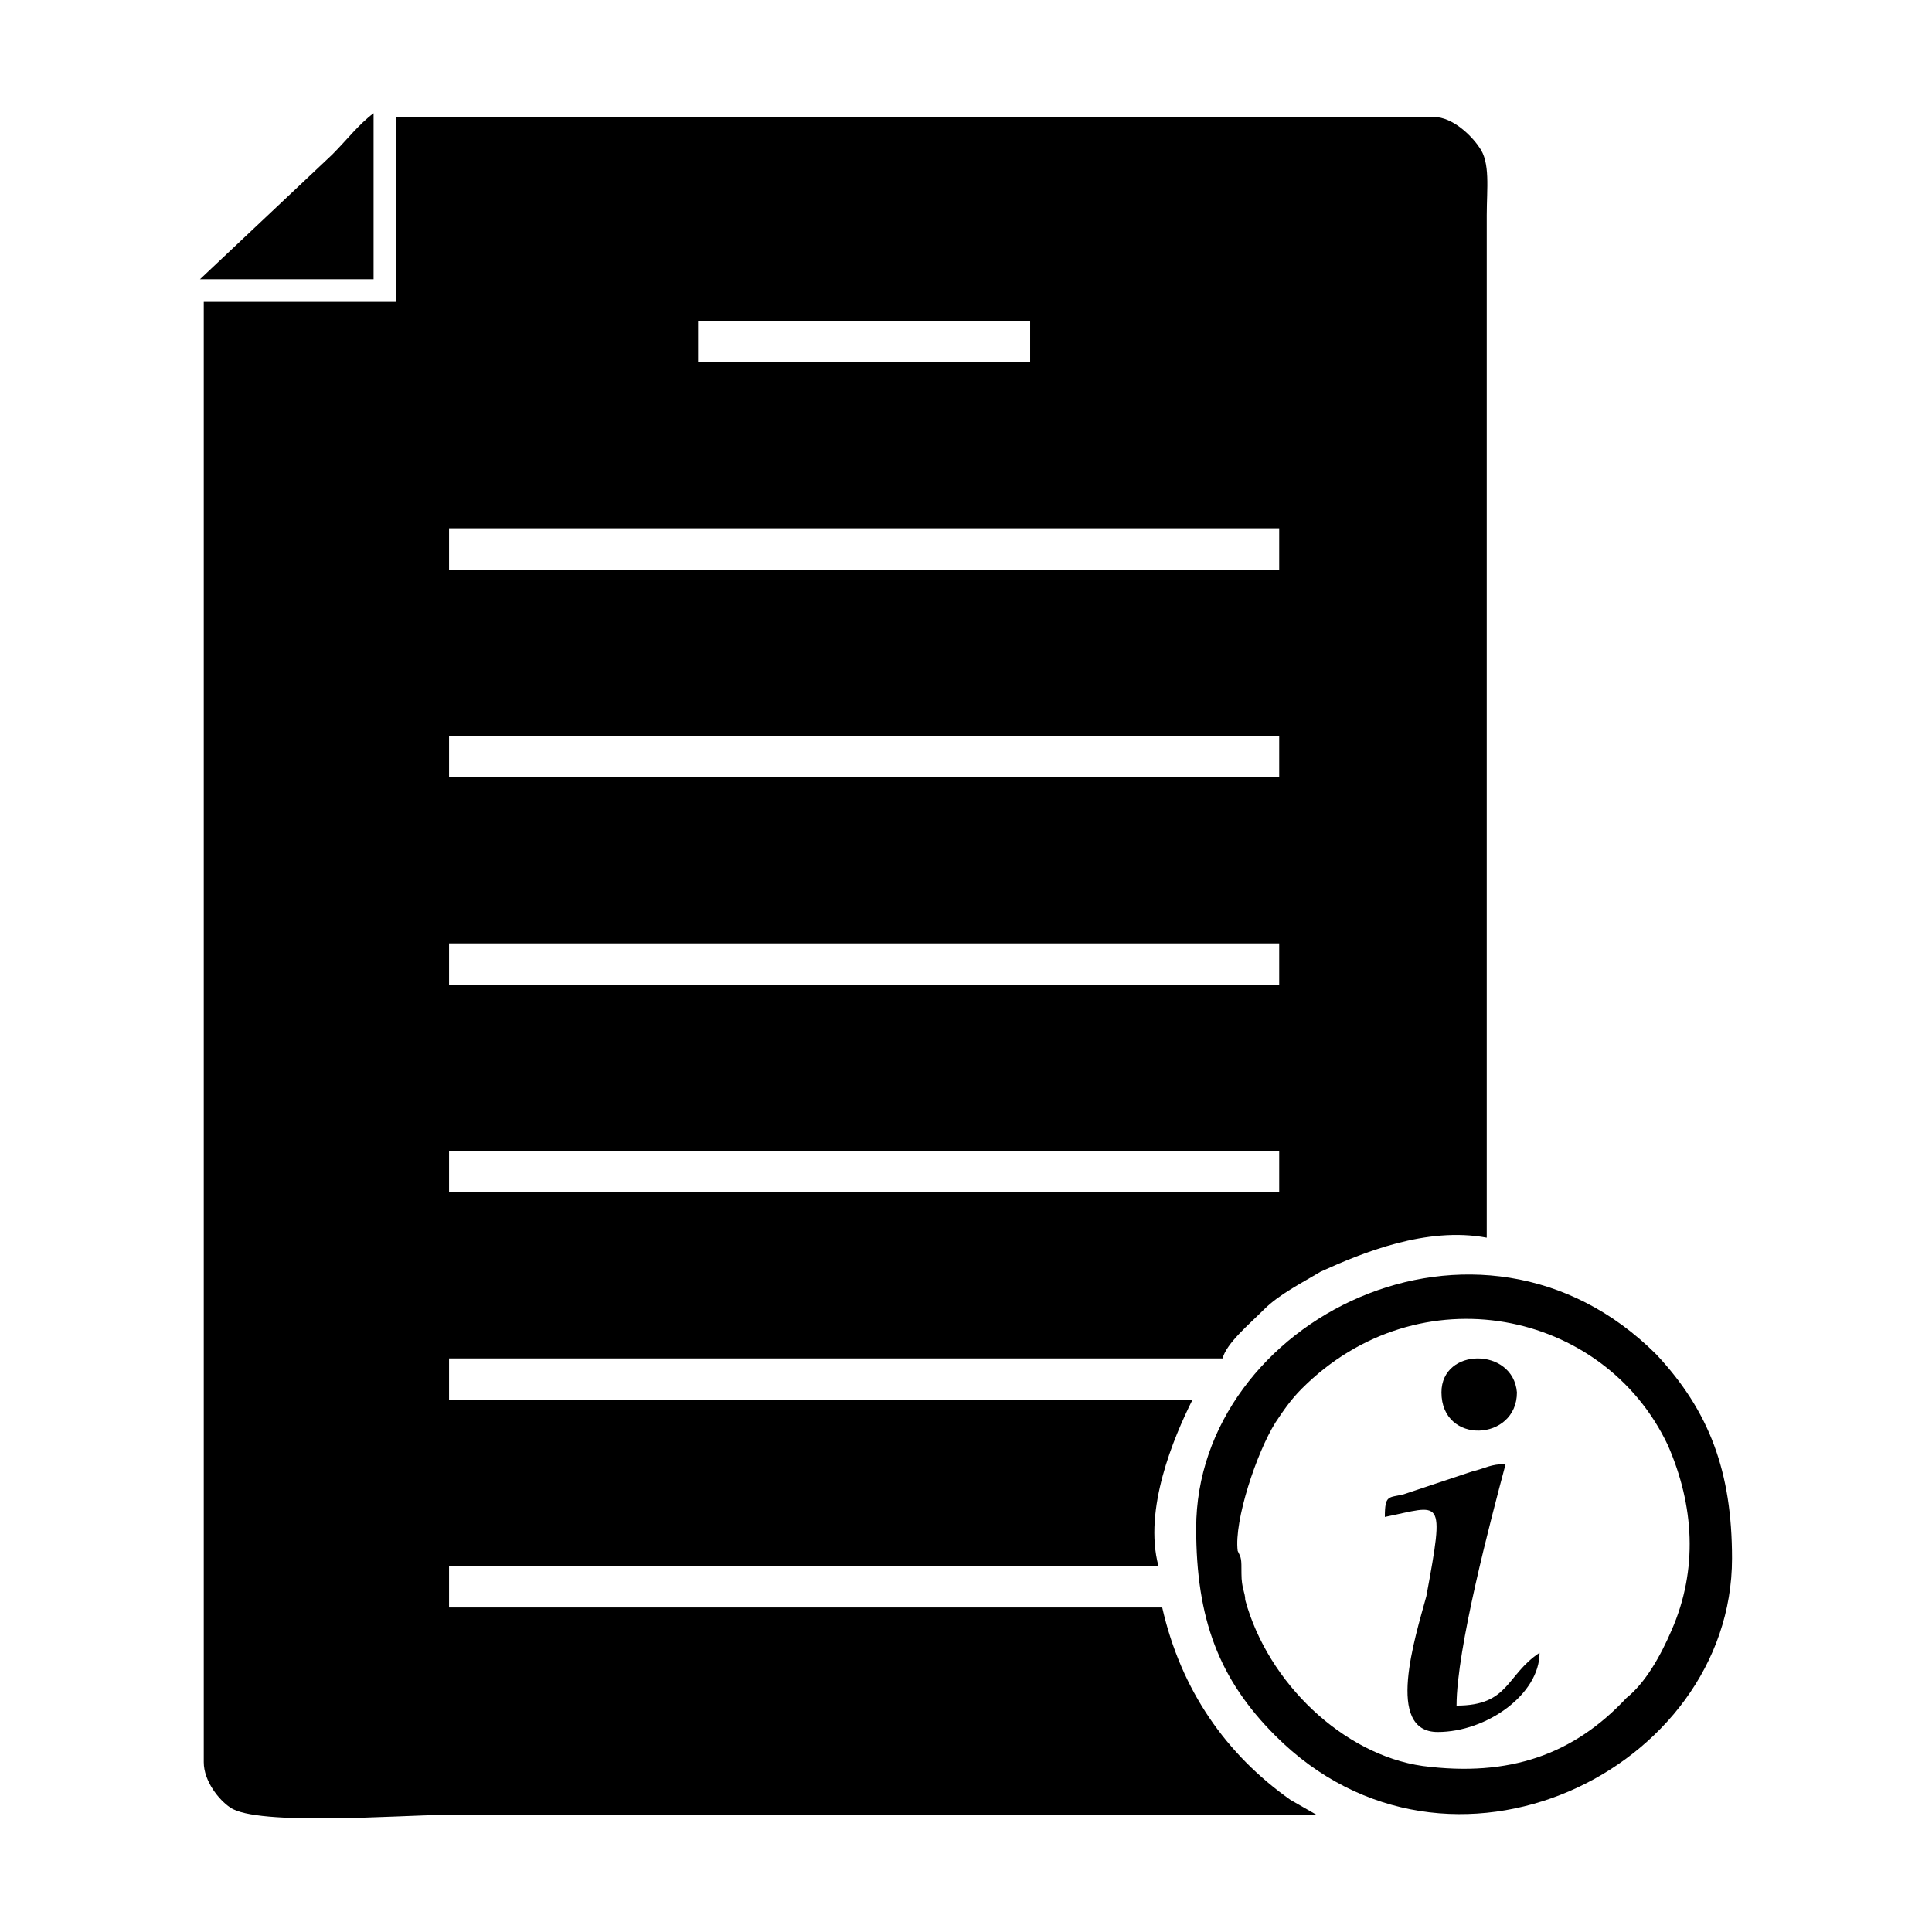 <?xml version="1.0" encoding="UTF-8"?>
<!DOCTYPE svg PUBLIC "-//W3C//DTD SVG 1.1//EN" "http://www.w3.org/Graphics/SVG/1.1/DTD/svg11.dtd">
<!-- Creator: CorelDRAW X8 -->
<svg xmlns="http://www.w3.org/2000/svg" xml:space="preserve" width="512px" height="512px" version="1.1" style="shape-rendering:geometricPrecision; text-rendering:geometricPrecision; image-rendering:optimizeQuality; fill-rule:evenodd; clip-rule:evenodd"
viewBox="0 0 512 512"
 xmlns:xlink="http://www.w3.org/1999/xlink">
 <defs>
  <style type="text/css">
   <![CDATA[
    .fil0 {fill:none}
    .fil1 {fill:black}
   ]]>
  </style>
 </defs>
 <g id="Layer_x0020_1">
  <rect class="fil0" width="512" height="512"/>
  <g id="_1701289374592">
   <g>
    <path class="fil1" d="M119 305l220 0 0 11 -220 0 0 -11zm0 -55l220 0 0 11 -220 0 0 -11zm0 -55l220 0 0 11 -220 0 0 -11zm0 -55l220 0 0 11 -220 0 0 -11zm66 -55l88 0 0 11 -88 0 0 -11zm-80 -5l-51 0 0 387c0,5 4,10 7,12 7,5 46,2 56,2l232 0 -7 -4c-17,-12 -29,-29 -34,-51l-189 0 0 -11 188 0c-4,-15 4,-34 9,-44l-197 0 0 -11 205 0c1,-4 7,-9 11,-13 4,-4 10,-7 15,-10 11,-5 28,-12 44,-9l0 -271c0,-7 1,-14 -2,-18 -2,-3 -7,-8 -12,-8l-275 0 0 49z"/>
    <path class="fil1" d="M328 411c-1,-8 5,-26 10,-34 2,-3 4,-6 7,-9 31,-31 80,-21 97,15 7,16 8,33 1,49 -3,7 -7,14 -12,18 -14,15 -31,21 -54,18 -21,-3 -41,-22 -47,-44 0,-2 -1,-3 -1,-7 0,-4 0,-4 -1,-6zm-11 -6c0,24 6,40 21,55 46,46 121,9 121,-47 0,-23 -6,-39 -20,-54 -47,-47 -122,-9 -122,46z"/>
    <path class="fil1" d="M367 402c15,-3 16,-6 11,21 -3,11 -11,36 3,36 13,0 27,-10 27,-21 -9,6 -8,14 -22,14 0,-15 9,-49 13,-64 -4,0 -5,1 -9,2l-18 6c-4,1 -5,0 -5,6z"/>
    <path class="fil1" d="M53 74l46 0 0 -44c-4,3 -7,7 -11,11l-35 33z"/>
    <path class="fil1" d="M382 369c0,14 20,13 20,0 -1,-12 -20,-12 -20,0z"/>
   </g>
  </g>
 </g>
</svg>
